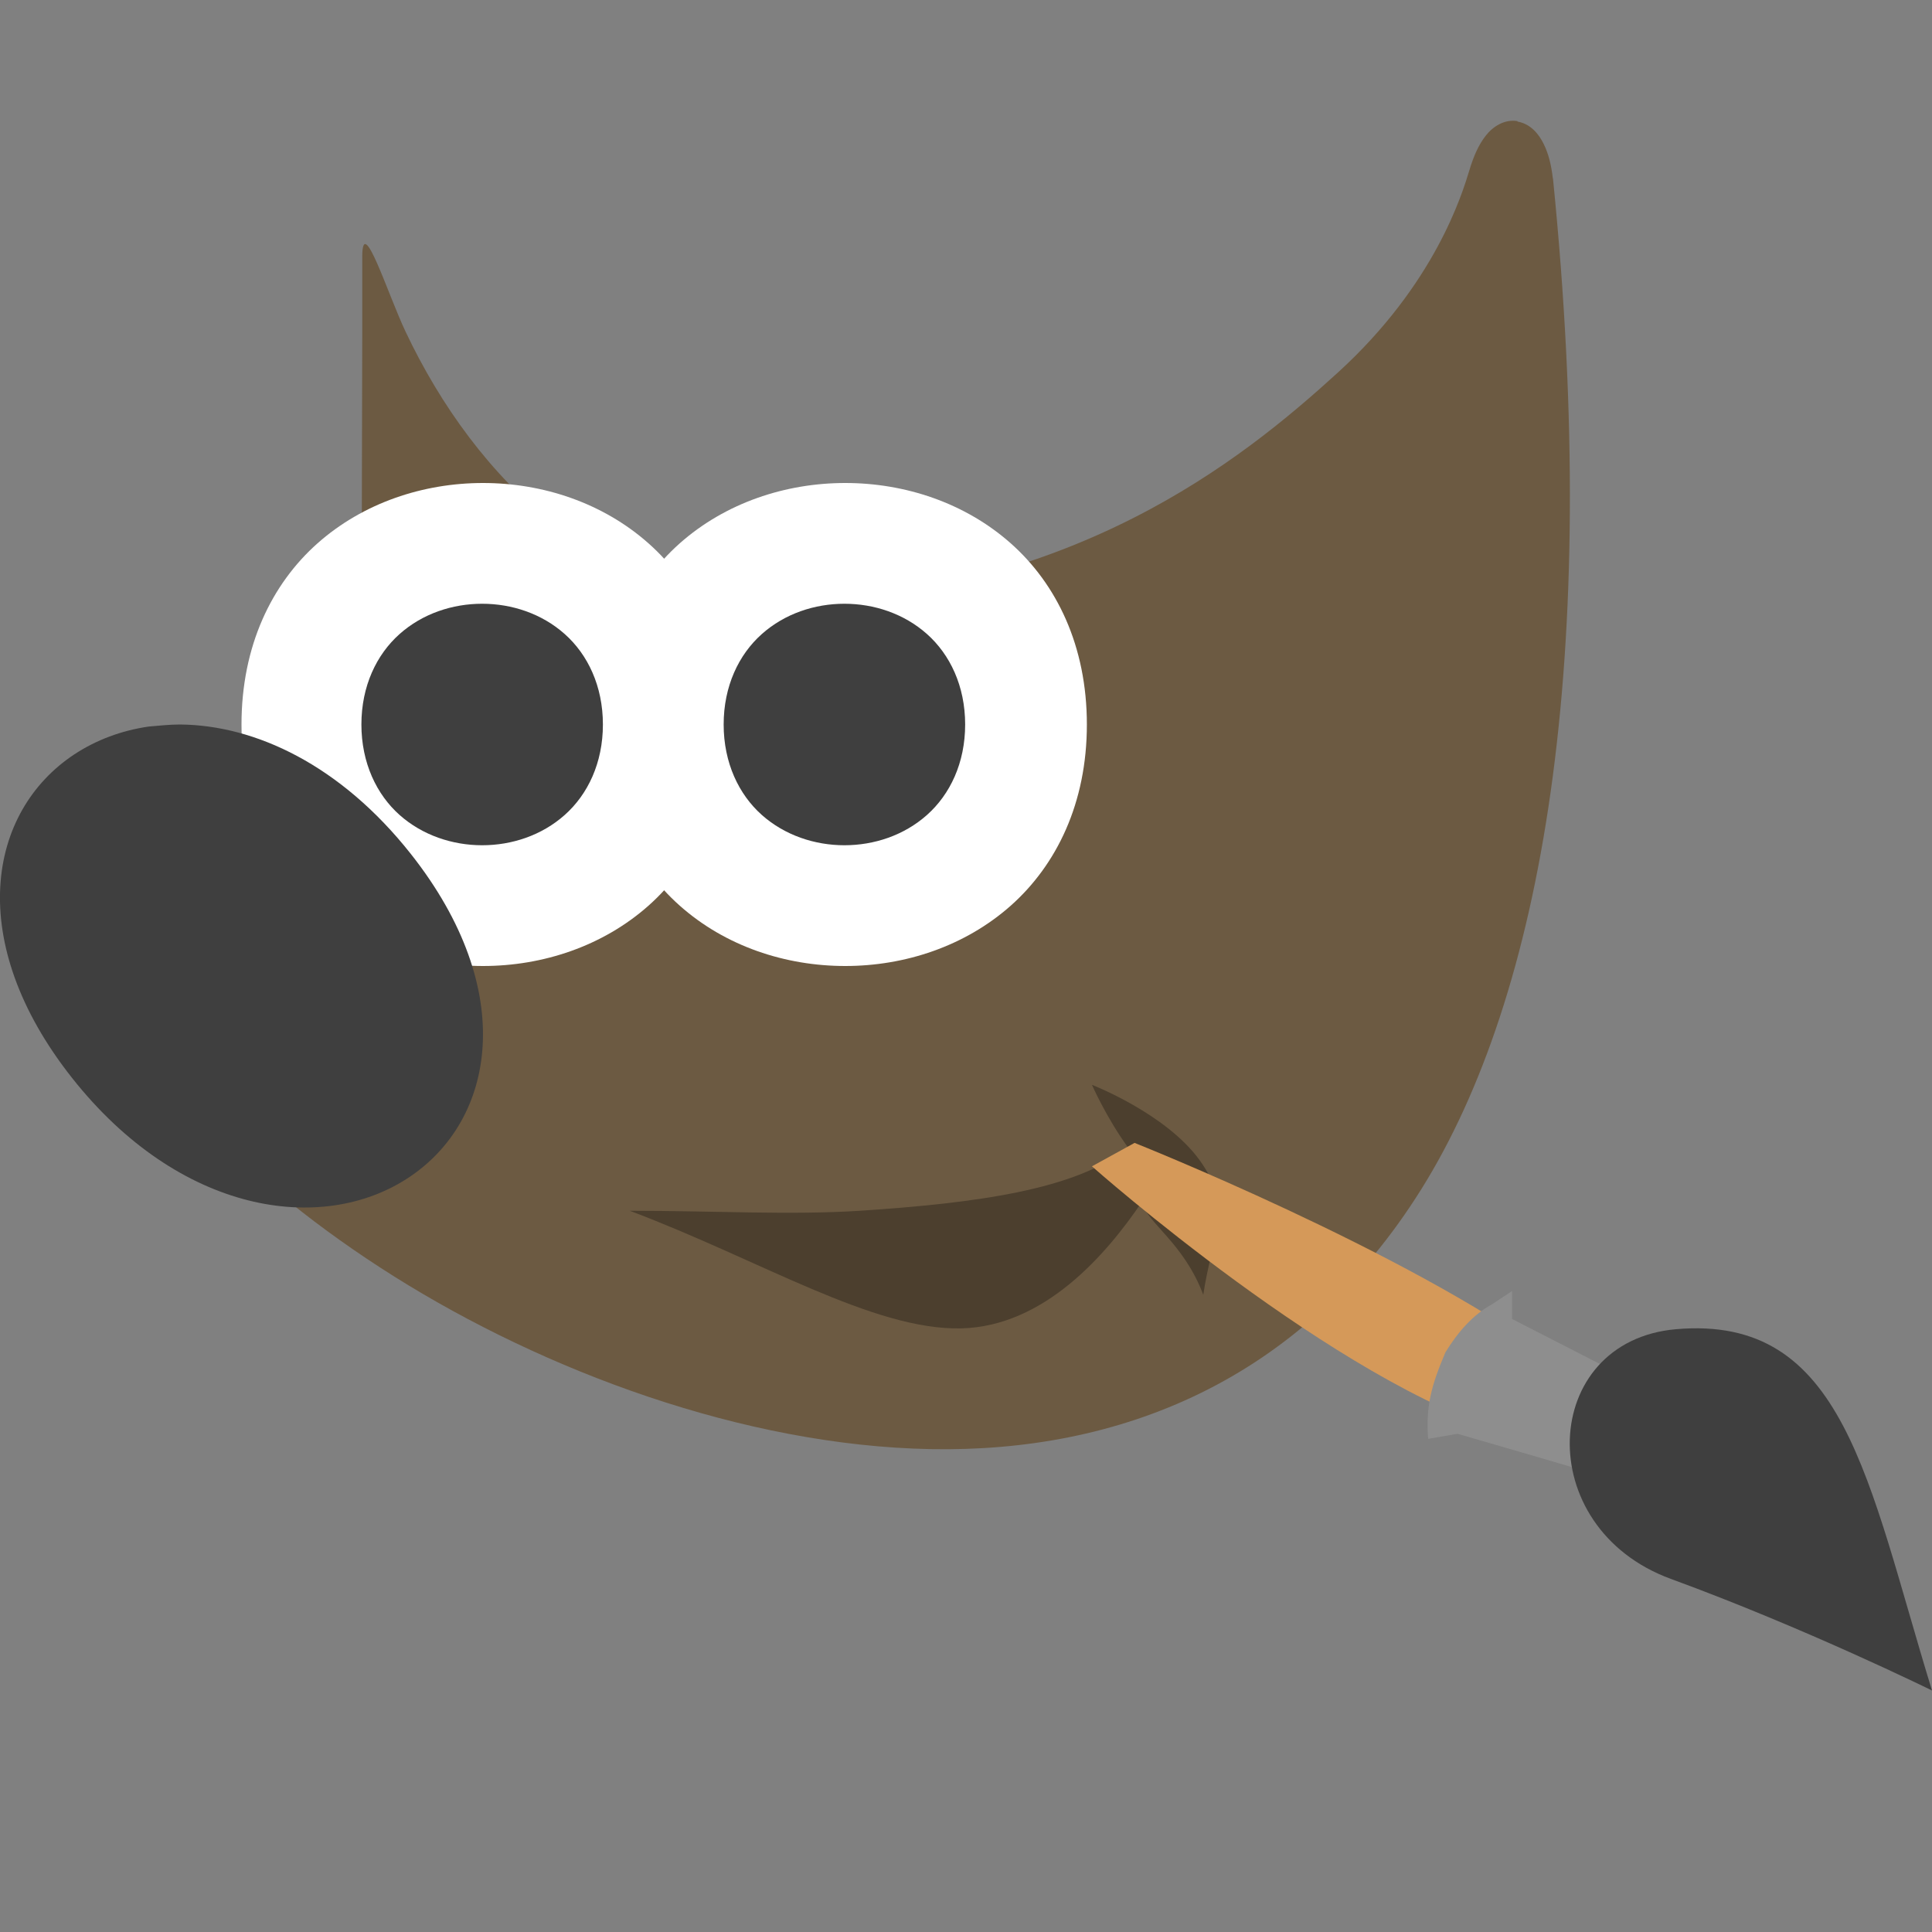 <!-- Created with Inkscape (http://www.inkscape.org/) -->
<svg xmlns="http://www.w3.org/2000/svg" height="16" width="16" version="1.1" viewBox="0 0 16 16">
 <rect x="0" y="0" width="16" height="16" fill="#808080" stroke="none"/>
 <g transform="translate(0,-1036.362)">
  <path style="fill:#6c5a42;fill-rule:evenodd" d="m12.567 1037.365c-0.108-0.018-0.205 0.046-0.263 0.121-0.058 0.074-0.099 0.166-0.134 0.282-0.061 0.2-0.284 0.944-1.09 1.679-0.806 0.735-2.196 1.849-4.605 1.916-1.465 0.018-2.533-1.02-3.117-2.256-0.146-0.308-0.358-0.984-0.358-0.618v0.666l-0.007 2.928 0.015 0.038s0.131 0.312-0.007 0.732c-0.139 0.42-0.686 0.967-1.908 1.359l-0.149 0.048 0.028 0.168c0.068 0.408 0.338 0.826 0.737 1.253 0.399 0.428 0.933 0.861 1.555 1.252 1.244 0.782 2.895 1.401 4.443 1.43 1.548 0.029 3.062-0.55 4.064-2.153 1.002-1.603 1.491-4.385 1.09-8.371h-0.001c-0.013-0.109-0.035-0.203-0.076-0.285-0.04-0.082-0.108-0.166-0.216-0.185z"/>
  <path style="opacity:.3;fill-rule:evenodd" d="m5.217 1046.389c0.696 0 1.33 0.037 1.905 0 0.956-0.063 1.796-0.174 2.22-0.524-0.18-0.247-0.299-0.519-0.299-0.519s0.61 0.236 0.891 0.623c0.28 0.386 0.104 0.623 0.031 1.116-0.163-0.433-0.467-0.596-0.509-0.768-0.296 0.437-0.807 1.028-1.493 1.046-0.731 0.018-1.661-0.564-2.745-0.973z"/>
  <path style="fill:#d59959" d="m12.511 1048.236 0.322-0.642c-1.199-0.877-3.437-1.767-3.437-1.767l-0.353 0.194s2.032 1.802 3.467 2.215z"/>
  <path style="fill:#8e8e8e" d="m12.522 1047.054-0.168 0.111c-0.156 0.085-0.282 0.23-0.384 0.397-0.117 0.275-0.163 0.447-0.143 0.716l0.243-0.042s1.271 0.365 1.873 0.556l0.07-0.136 0.248-0.48-1.739-0.891z"/>
  <path style="fill:#3f3f3f" d="m16 1050.362c-0.534-1.736-0.724-3.115-2.121-2.992-1.125 0.099-1.204 1.642-0.041 2.068 1.12 0.41 2.162 0.924 2.162 0.924z"/>
  <g transform="translate(-3)">
   <path style="fill:#ffffff;fill-rule:evenodd" d="m7 1040.362c-0.495 0-0.992 0.164-1.371 0.5-0.379 0.337-0.629 0.849-0.629 1.5s0.25 1.163 0.629 1.5c0.379 0.337 0.876 0.5 1.371 0.5 0.495 0 0.992-0.164 1.371-0.5 0.379-0.337 0.63-0.849 0.63-1.5s-0.251-1.164-0.63-1.5-0.876-0.5-1.371-0.5z"/>
   <path style="fill:#3f3f3f;fill-rule:evenodd" d="m6.993 1041.362c-0.245 0-0.493 0.081-0.684 0.251s-0.316 0.431-0.316 0.749c0 0.318 0.126 0.58 0.316 0.749s0.439 0.251 0.684 0.251 0.493-0.081 0.684-0.251c0.191-0.17 0.316-0.431 0.316-0.749 0-0.319-0.126-0.58-0.316-0.749-0.191-0.17-0.439-0.251-0.684-0.251z"/>
  </g>
  <path style="fill-rule:evenodd;fill:#3f3f3f" d="m1.491 1042.362c-0.089 0-0.176 0.01-0.26 0.017-0.226 0.033-0.434 0.111-0.615 0.23-0.72 0.475-0.91 1.552-0.02 2.679 0.89 1.127 2.067 1.302 2.787 0.827 0.72-0.475 0.911-1.551 0.021-2.679-0.584-0.74-1.292-1.069-1.913-1.074z"/>
  <path d="m7 1040.362c-0.495 0-0.992 0.164-1.371 0.5-0.379 0.337-0.629 0.849-0.629 1.5s0.25 1.163 0.629 1.5c0.379 0.337 0.876 0.5 1.371 0.5 0.495 0 0.992-0.164 1.371-0.5 0.379-0.337 0.63-0.849 0.63-1.5s-0.251-1.164-0.63-1.5-0.876-0.5-1.371-0.5z" style="fill:#ffffff;fill-rule:evenodd"/>
  <path d="m6.993 1041.362c-0.245 0-0.493 0.081-0.684 0.251s-0.316 0.431-0.316 0.749c0 0.318 0.126 0.58 0.316 0.749s0.439 0.251 0.684 0.251 0.493-0.081 0.684-0.251c0.191-0.17 0.316-0.431 0.316-0.749 0-0.319-0.126-0.58-0.316-0.749-0.191-0.17-0.439-0.251-0.684-0.251z" style="fill:#3f3f3f;fill-rule:evenodd"/>
 </g>
</svg>
